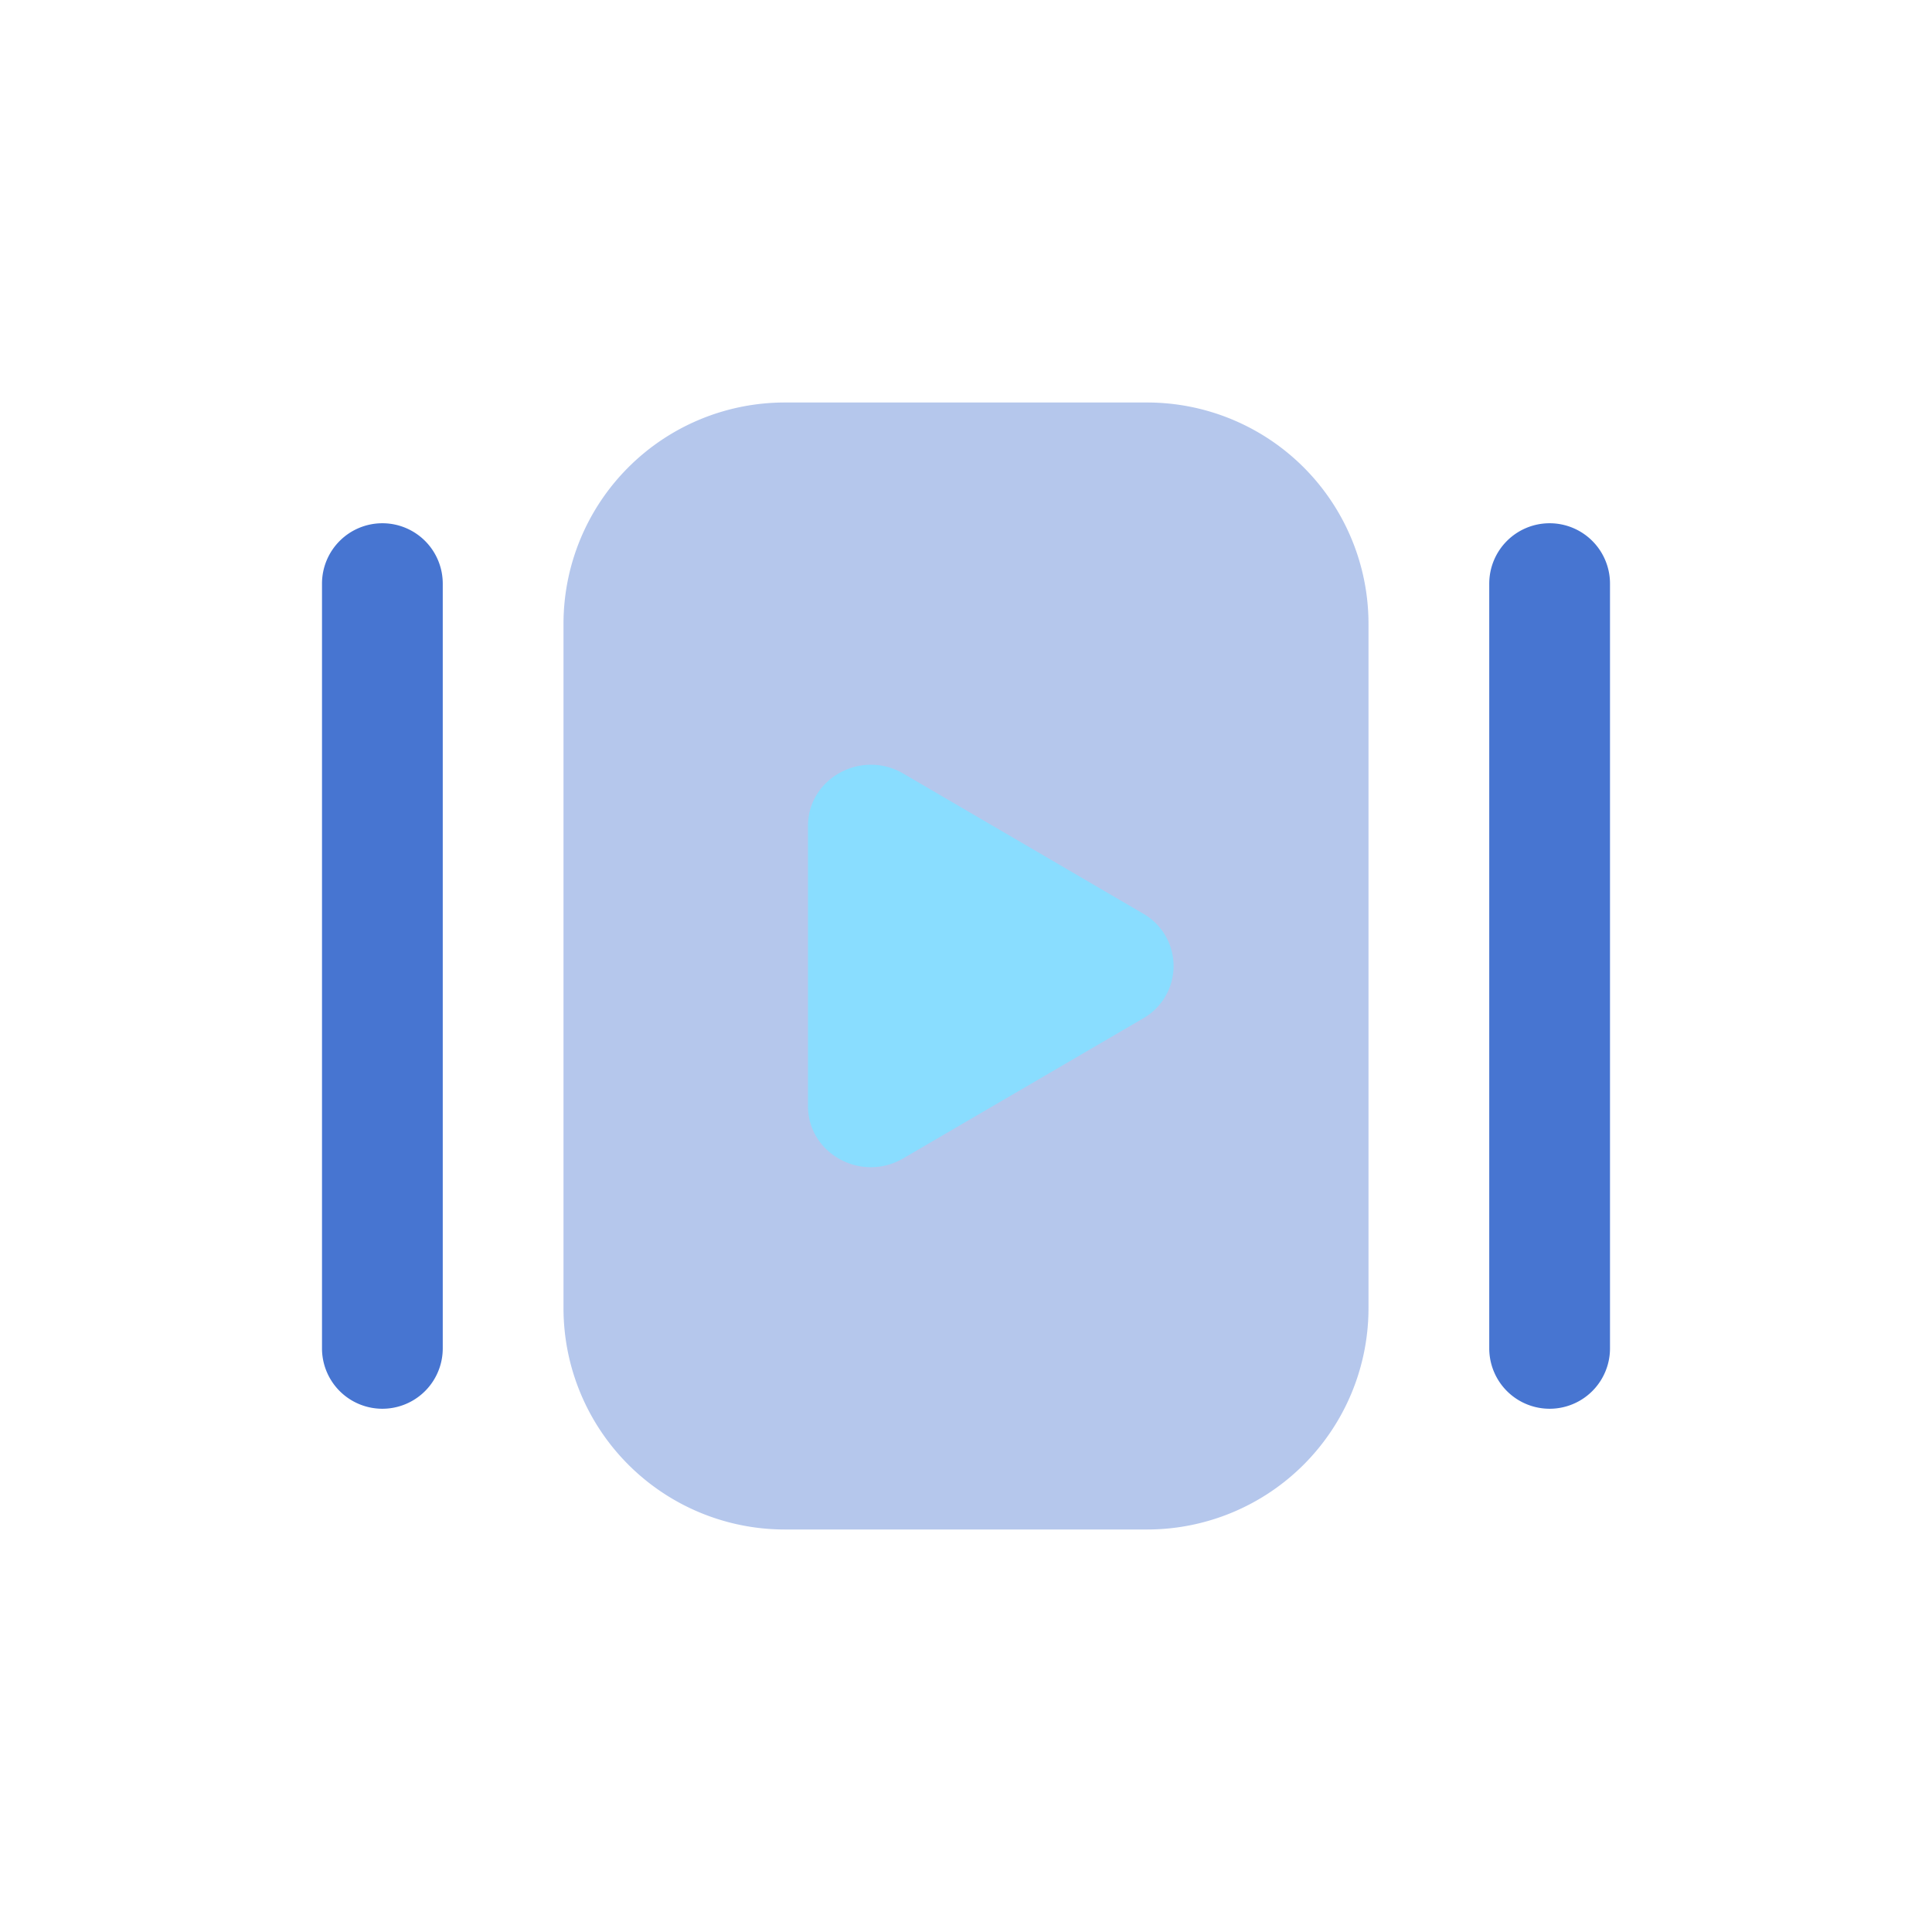 <svg xmlns="http://www.w3.org/2000/svg" width="24" height="24" fill="none"><path fill="#4775D1" fill-rule="evenodd" d="M7 7.75A2.75 2.75 0 0 1 9.75 5h4.5A2.75 2.75 0 0 1 17 7.75v8.5A2.75 2.75 0 0 1 14.25 19h-4.5A2.75 2.75 0 0 1 7 16.25z" clip-rule="evenodd" opacity=".4"/><path fill="#4775D1" fill-rule="evenodd" d="M19.25 6.5a.75.75 0 0 1 .75.75v9.5a.75.75 0 0 1-1.5 0v-9.5a.75.75 0 0 1 .75-.75M4.75 6.5a.75.75 0 0 1 .75.75v9.5a.75.75 0 0 1-1.5 0v-9.5a.75.75 0 0 1 .75-.75" clip-rule="evenodd"/><path fill="#89DDFF" d="m14.2 11.349-2.98-1.74c-.52-.303-1.183.06-1.183.651v3.48c0 .59.662.954 1.183.65l2.98-1.739a.749.749 0 0 0 0-1.302"/></svg>